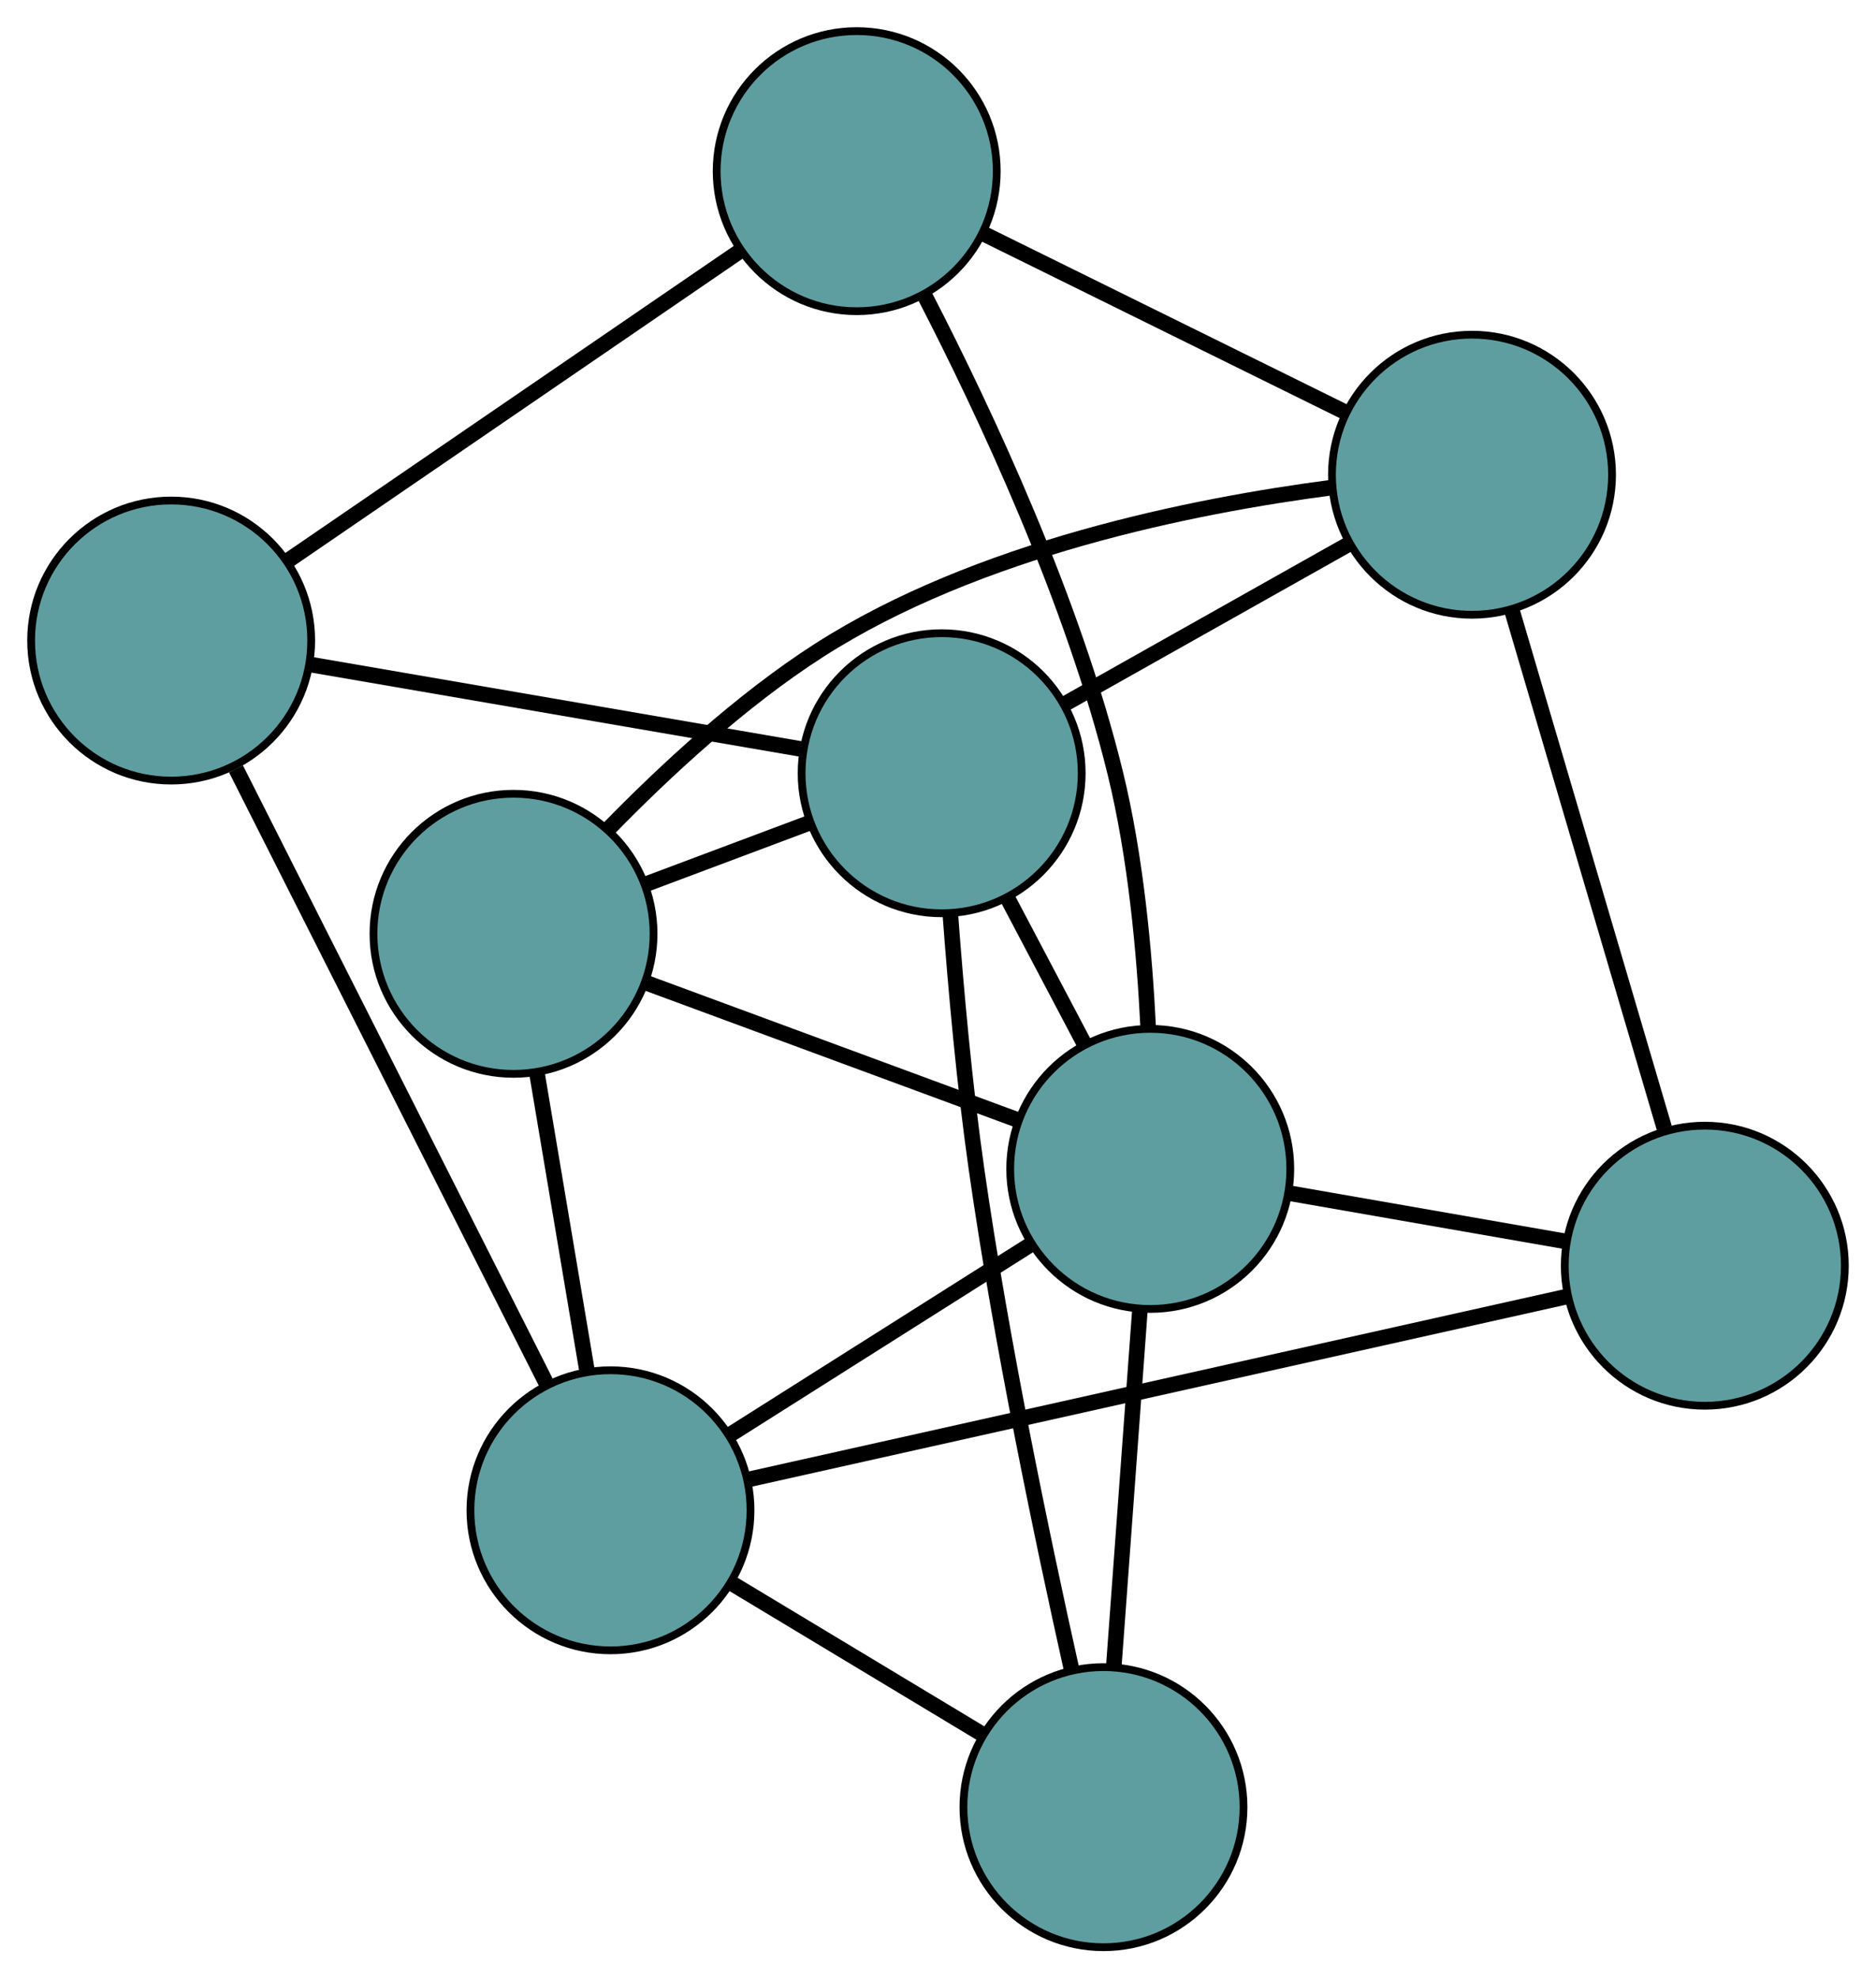 <?xml version="1.0" encoding="UTF-8" standalone="no"?>
<!DOCTYPE svg PUBLIC "-//W3C//DTD SVG 1.1//EN"
 "http://www.w3.org/Graphics/SVG/1.1/DTD/svg11.dtd">
<!-- Generated by graphviz version 2.36.0 (20140111.2315)
 -->
<!-- Title: G Pages: 1 -->
<svg width="100%" height="100%"
 viewBox="0.00 0.00 241.13 254.29" xmlns="http://www.w3.org/2000/svg" xmlns:xlink="http://www.w3.org/1999/xlink">
<g id="graph0" class="graph" transform="scale(1 1) rotate(0) translate(4 250.289)">
<title>G</title>
<!-- 0 -->
<g id="node1" class="node"><title>0</title>
<ellipse fill="cadetblue" stroke="black" cx="18" cy="-167.954" rx="18" ry="18"/>
</g>
<!-- 4 -->
<g id="node5" class="node"><title>4</title>
<ellipse fill="cadetblue" stroke="black" cx="106.116" cy="-228.289" rx="18" ry="18"/>
</g>
<!-- 0&#45;&#45;4 -->
<g id="edge1" class="edge"><title>0&#45;&#45;4</title>
<path fill="none" stroke="black" stroke-width="2" d="M32.948,-178.189C49.151,-189.284 74.863,-206.889 91.095,-218.004"/>
</g>
<!-- 5 -->
<g id="node6" class="node"><title>5</title>
<ellipse fill="cadetblue" stroke="black" cx="117.035" cy="-150.898" rx="18" ry="18"/>
</g>
<!-- 0&#45;&#45;5 -->
<g id="edge2" class="edge"><title>0&#45;&#45;5</title>
<path fill="none" stroke="black" stroke-width="2" d="M36.165,-164.825C54.034,-161.748 81.156,-157.077 98.986,-154.007"/>
</g>
<!-- 7 -->
<g id="node8" class="node"><title>7</title>
<ellipse fill="cadetblue" stroke="black" cx="74.467" cy="-56.158" rx="18" ry="18"/>
</g>
<!-- 0&#45;&#45;7 -->
<g id="edge3" class="edge"><title>0&#45;&#45;7</title>
<path fill="none" stroke="black" stroke-width="2" d="M26.332,-151.458C37.069,-130.2 55.62,-93.472 66.285,-72.358"/>
</g>
<!-- 1 -->
<g id="node2" class="node"><title>1</title>
<ellipse fill="cadetblue" stroke="black" cx="62.004" cy="-130.259" rx="18" ry="18"/>
</g>
<!-- 1&#45;&#45;5 -->
<g id="edge4" class="edge"><title>1&#45;&#45;5</title>
<path fill="none" stroke="black" stroke-width="2" d="M79.115,-136.676C85.804,-139.185 93.455,-142.055 100.124,-144.556"/>
</g>
<!-- 6 -->
<g id="node7" class="node"><title>6</title>
<ellipse fill="cadetblue" stroke="black" cx="185.203" cy="-189.268" rx="18" ry="18"/>
</g>
<!-- 1&#45;&#45;6 -->
<g id="edge5" class="edge"><title>1&#45;&#45;6</title>
<path fill="none" stroke="black" stroke-width="2" d="M74.117,-143.651C81.425,-151.15 91.237,-160.255 101.252,-166.68 121.578,-179.72 149.29,-185.283 167.215,-187.622"/>
</g>
<!-- 1&#45;&#45;7 -->
<g id="edge6" class="edge"><title>1&#45;&#45;7</title>
<path fill="none" stroke="black" stroke-width="2" d="M65.021,-112.321C66.981,-100.671 69.524,-85.548 71.478,-73.931"/>
</g>
<!-- 8 -->
<g id="node9" class="node"><title>8</title>
<ellipse fill="cadetblue" stroke="black" cx="143.846" cy="-100.04" rx="18" ry="18"/>
</g>
<!-- 1&#45;&#45;8 -->
<g id="edge7" class="edge"><title>1&#45;&#45;8</title>
<path fill="none" stroke="black" stroke-width="2" d="M78.962,-123.998C93.008,-118.812 112.87,-111.478 126.91,-106.294"/>
</g>
<!-- 2 -->
<g id="node3" class="node"><title>2</title>
<ellipse fill="cadetblue" stroke="black" cx="137.834" cy="-18" rx="18" ry="18"/>
</g>
<!-- 2&#45;&#45;5 -->
<g id="edge8" class="edge"><title>2&#45;&#45;5</title>
<path fill="none" stroke="black" stroke-width="2" d="M133.71,-35.803C130.018,-52.333 124.712,-77.671 121.527,-99.922 119.966,-110.827 118.863,-123.128 118.141,-132.914"/>
</g>
<!-- 2&#45;&#45;7 -->
<g id="edge9" class="edge"><title>2&#45;&#45;7</title>
<path fill="none" stroke="black" stroke-width="2" d="M122.171,-27.432C112.348,-33.347 99.739,-40.94 89.951,-46.834"/>
</g>
<!-- 2&#45;&#45;8 -->
<g id="edge10" class="edge"><title>2&#45;&#45;8</title>
<path fill="none" stroke="black" stroke-width="2" d="M139.169,-36.207C140.165,-49.803 141.52,-68.301 142.516,-81.884"/>
</g>
<!-- 3 -->
<g id="node4" class="node"><title>3</title>
<ellipse fill="cadetblue" stroke="black" cx="215.126" cy="-87.598" rx="18" ry="18"/>
</g>
<!-- 3&#45;&#45;6 -->
<g id="edge11" class="edge"><title>3&#45;&#45;6</title>
<path fill="none" stroke="black" stroke-width="2" d="M209.914,-105.308C204.422,-123.968 195.825,-153.177 190.356,-171.761"/>
</g>
<!-- 3&#45;&#45;7 -->
<g id="edge12" class="edge"><title>3&#45;&#45;7</title>
<path fill="none" stroke="black" stroke-width="2" d="M197.312,-83.616C170.255,-77.569 119.107,-66.136 92.137,-60.108"/>
</g>
<!-- 3&#45;&#45;8 -->
<g id="edge13" class="edge"><title>3&#45;&#45;8</title>
<path fill="none" stroke="black" stroke-width="2" d="M197.139,-90.738C186.251,-92.638 172.423,-95.052 161.581,-96.945"/>
</g>
<!-- 4&#45;&#45;6 -->
<g id="edge14" class="edge"><title>4&#45;&#45;6</title>
<path fill="none" stroke="black" stroke-width="2" d="M122.503,-220.204C136.076,-213.507 155.27,-204.037 168.837,-197.343"/>
</g>
<!-- 4&#45;&#45;8 -->
<g id="edge15" class="edge"><title>4&#45;&#45;8</title>
<path fill="none" stroke="black" stroke-width="2" d="M114.883,-212.23C122.769,-196.946 133.924,-173.055 139.355,-150.899 141.972,-140.224 143.108,-127.958 143.583,-118.147"/>
</g>
<!-- 5&#45;&#45;6 -->
<g id="edge16" class="edge"><title>5&#45;&#45;6</title>
<path fill="none" stroke="black" stroke-width="2" d="M132.846,-159.797C143.858,-165.996 158.485,-174.229 169.478,-180.417"/>
</g>
<!-- 5&#45;&#45;8 -->
<g id="edge17" class="edge"><title>5&#45;&#45;8</title>
<path fill="none" stroke="black" stroke-width="2" d="M125.518,-134.807C128.648,-128.87 132.193,-122.145 135.326,-116.202"/>
</g>
<!-- 7&#45;&#45;8 -->
<g id="edge18" class="edge"><title>7&#45;&#45;8</title>
<path fill="none" stroke="black" stroke-width="2" d="M89.865,-65.897C101.362,-73.169 117.005,-83.063 128.492,-90.329"/>
</g>
</g>
</svg>

